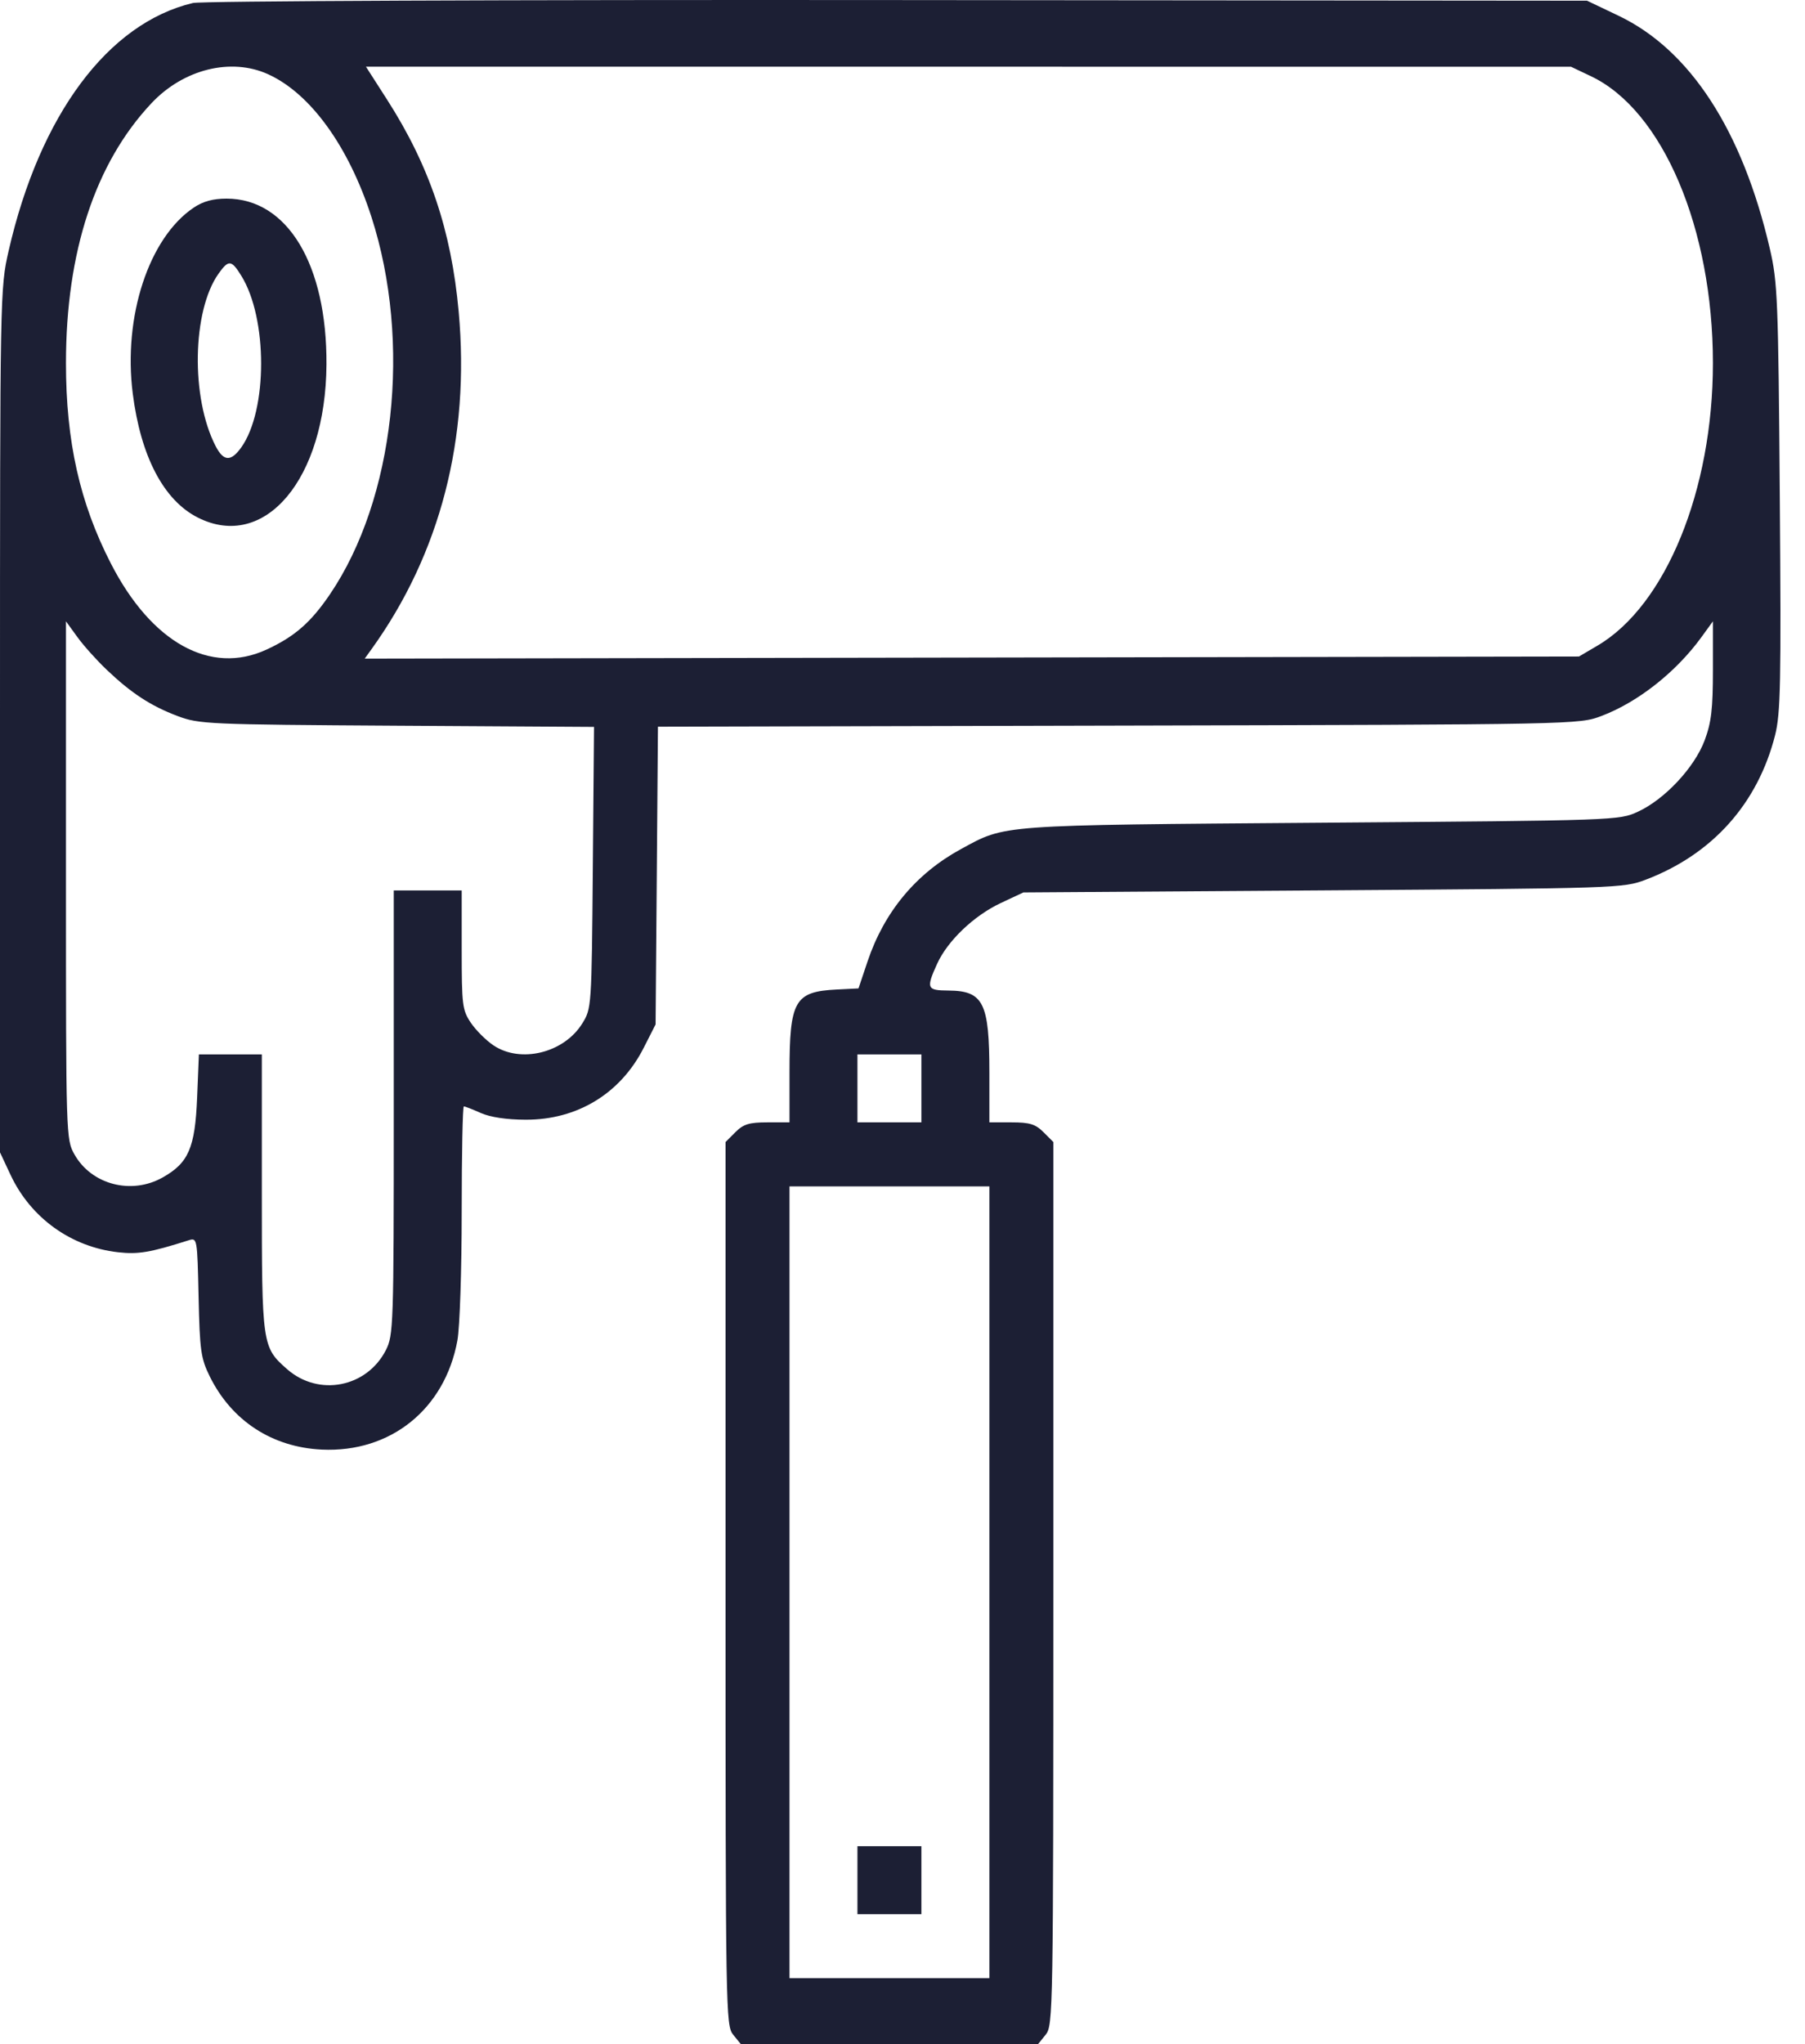 <svg width="53" height="60" viewBox="0 0 53 60" fill="none" xmlns="http://www.w3.org/2000/svg">
<path fill-rule="evenodd" clip-rule="evenodd" d="M5.664 0.088C3.172 0.68 1.167 3.375 0.255 7.356C0.002 8.464 0 8.551 0 21.148V33.825L0.311 34.488C0.902 35.748 2.086 36.6 3.463 36.756C4.058 36.823 4.406 36.765 5.537 36.406C5.791 36.326 5.793 36.34 5.831 38.068C5.865 39.636 5.898 39.87 6.156 40.395C6.799 41.702 7.989 42.48 9.449 42.549C11.467 42.644 13.061 41.362 13.43 39.349C13.501 38.962 13.557 37.282 13.557 35.564C13.557 33.865 13.585 32.475 13.62 32.475C13.654 32.475 13.878 32.562 14.118 32.669C14.396 32.793 14.876 32.865 15.438 32.866C16.952 32.871 18.223 32.096 18.904 30.75L19.25 30.069L19.285 25.699L19.319 21.33L32.842 21.298C46.319 21.266 46.366 21.265 47.025 21.015C48.096 20.61 49.218 19.724 49.964 18.695L50.296 18.237V19.659C50.296 20.811 50.25 21.204 50.053 21.732C49.754 22.529 48.883 23.461 48.097 23.824C47.541 24.081 47.488 24.083 38.793 24.149C29.253 24.222 29.542 24.201 28.221 24.92C26.899 25.639 25.964 26.762 25.474 28.22L25.208 29.012L24.576 29.044C23.328 29.106 23.182 29.364 23.182 31.495V32.944H22.531C21.997 32.944 21.829 32.996 21.592 33.233L21.304 33.521V46.483C21.304 59.071 21.31 59.454 21.528 59.723L21.753 60H26.116H30.48L30.704 59.723C30.922 59.454 30.929 59.071 30.929 46.483V33.521L30.641 33.233C30.404 32.996 30.236 32.944 29.702 32.944H29.051V31.485C29.051 29.43 28.877 29.082 27.848 29.075C27.214 29.071 27.189 29.012 27.517 28.289C27.824 27.614 28.597 26.876 29.386 26.506L30.049 26.195L38.852 26.135C47.505 26.075 47.667 26.07 48.321 25.822C50.278 25.079 51.611 23.591 52.121 21.583C52.284 20.939 52.302 20.038 52.26 14.599C52.216 8.778 52.196 8.282 51.967 7.298C51.162 3.83 49.627 1.466 47.529 0.464L46.599 0.02L26.351 0.002C14.854 -0.009 5.914 0.029 5.664 0.088ZM7.872 2.179C9.114 2.743 10.235 4.29 10.906 6.366C12.095 10.044 11.589 14.645 9.686 17.447C9.125 18.273 8.646 18.69 7.821 19.069C6.182 19.823 4.451 18.866 3.258 16.545C2.343 14.766 1.937 12.957 1.937 10.659C1.937 7.394 2.796 4.785 4.448 3.029C5.387 2.03 6.782 1.684 7.872 2.179ZM46.716 2.238C48.821 3.237 50.296 6.706 50.296 10.659C50.296 14.384 48.912 17.772 46.908 18.95L46.364 19.27L28.537 19.301L10.709 19.332L10.901 19.066C12.928 16.256 13.806 12.862 13.468 9.145C13.252 6.764 12.611 4.867 11.366 2.925L10.745 1.957L28.437 1.958L46.129 1.959L46.716 2.238ZM5.686 6.096C4.369 6.983 3.611 9.296 3.898 11.552C4.133 13.401 4.807 14.685 5.807 15.191C7.774 16.186 9.565 14.058 9.586 10.701C9.604 7.765 8.439 5.83 6.654 5.83C6.252 5.83 5.961 5.91 5.686 6.096ZM7.087 8.097C7.862 9.349 7.86 12.043 7.084 13.133C6.781 13.557 6.565 13.546 6.332 13.096C5.598 11.677 5.642 9.123 6.418 8.031C6.713 7.617 6.796 7.625 7.087 8.097ZM3.132 19.658C3.853 20.345 4.424 20.718 5.208 21.015C5.845 21.256 6.08 21.267 11.655 21.301L17.442 21.336L17.407 25.468C17.372 29.572 17.37 29.602 17.096 30.043C16.558 30.908 15.285 31.22 14.487 30.682C14.269 30.535 13.971 30.237 13.824 30.019C13.576 29.651 13.557 29.499 13.557 27.88V26.137H12.559H11.562V32.656C11.562 38.909 11.552 39.193 11.331 39.628C10.77 40.727 9.356 41.001 8.431 40.189C7.696 39.543 7.688 39.49 7.688 35.002V30.949H6.764H5.84L5.788 32.221C5.727 33.694 5.537 34.134 4.773 34.563C3.856 35.078 2.684 34.771 2.185 33.883C1.939 33.445 1.937 33.364 1.937 25.839V18.237L2.269 18.695C2.451 18.947 2.839 19.38 3.132 19.658ZM27.055 31.947V32.944H26.116H25.177V31.947V30.949H26.116H27.055V31.947ZM29.051 46.443V58.063H26.116H23.182V46.443V34.823H26.116H29.051V46.443ZM25.177 55.188V56.185H26.116H27.055V55.188V54.19H26.116H25.177V55.188Z" fill="#1C1F34"/>
</svg>
